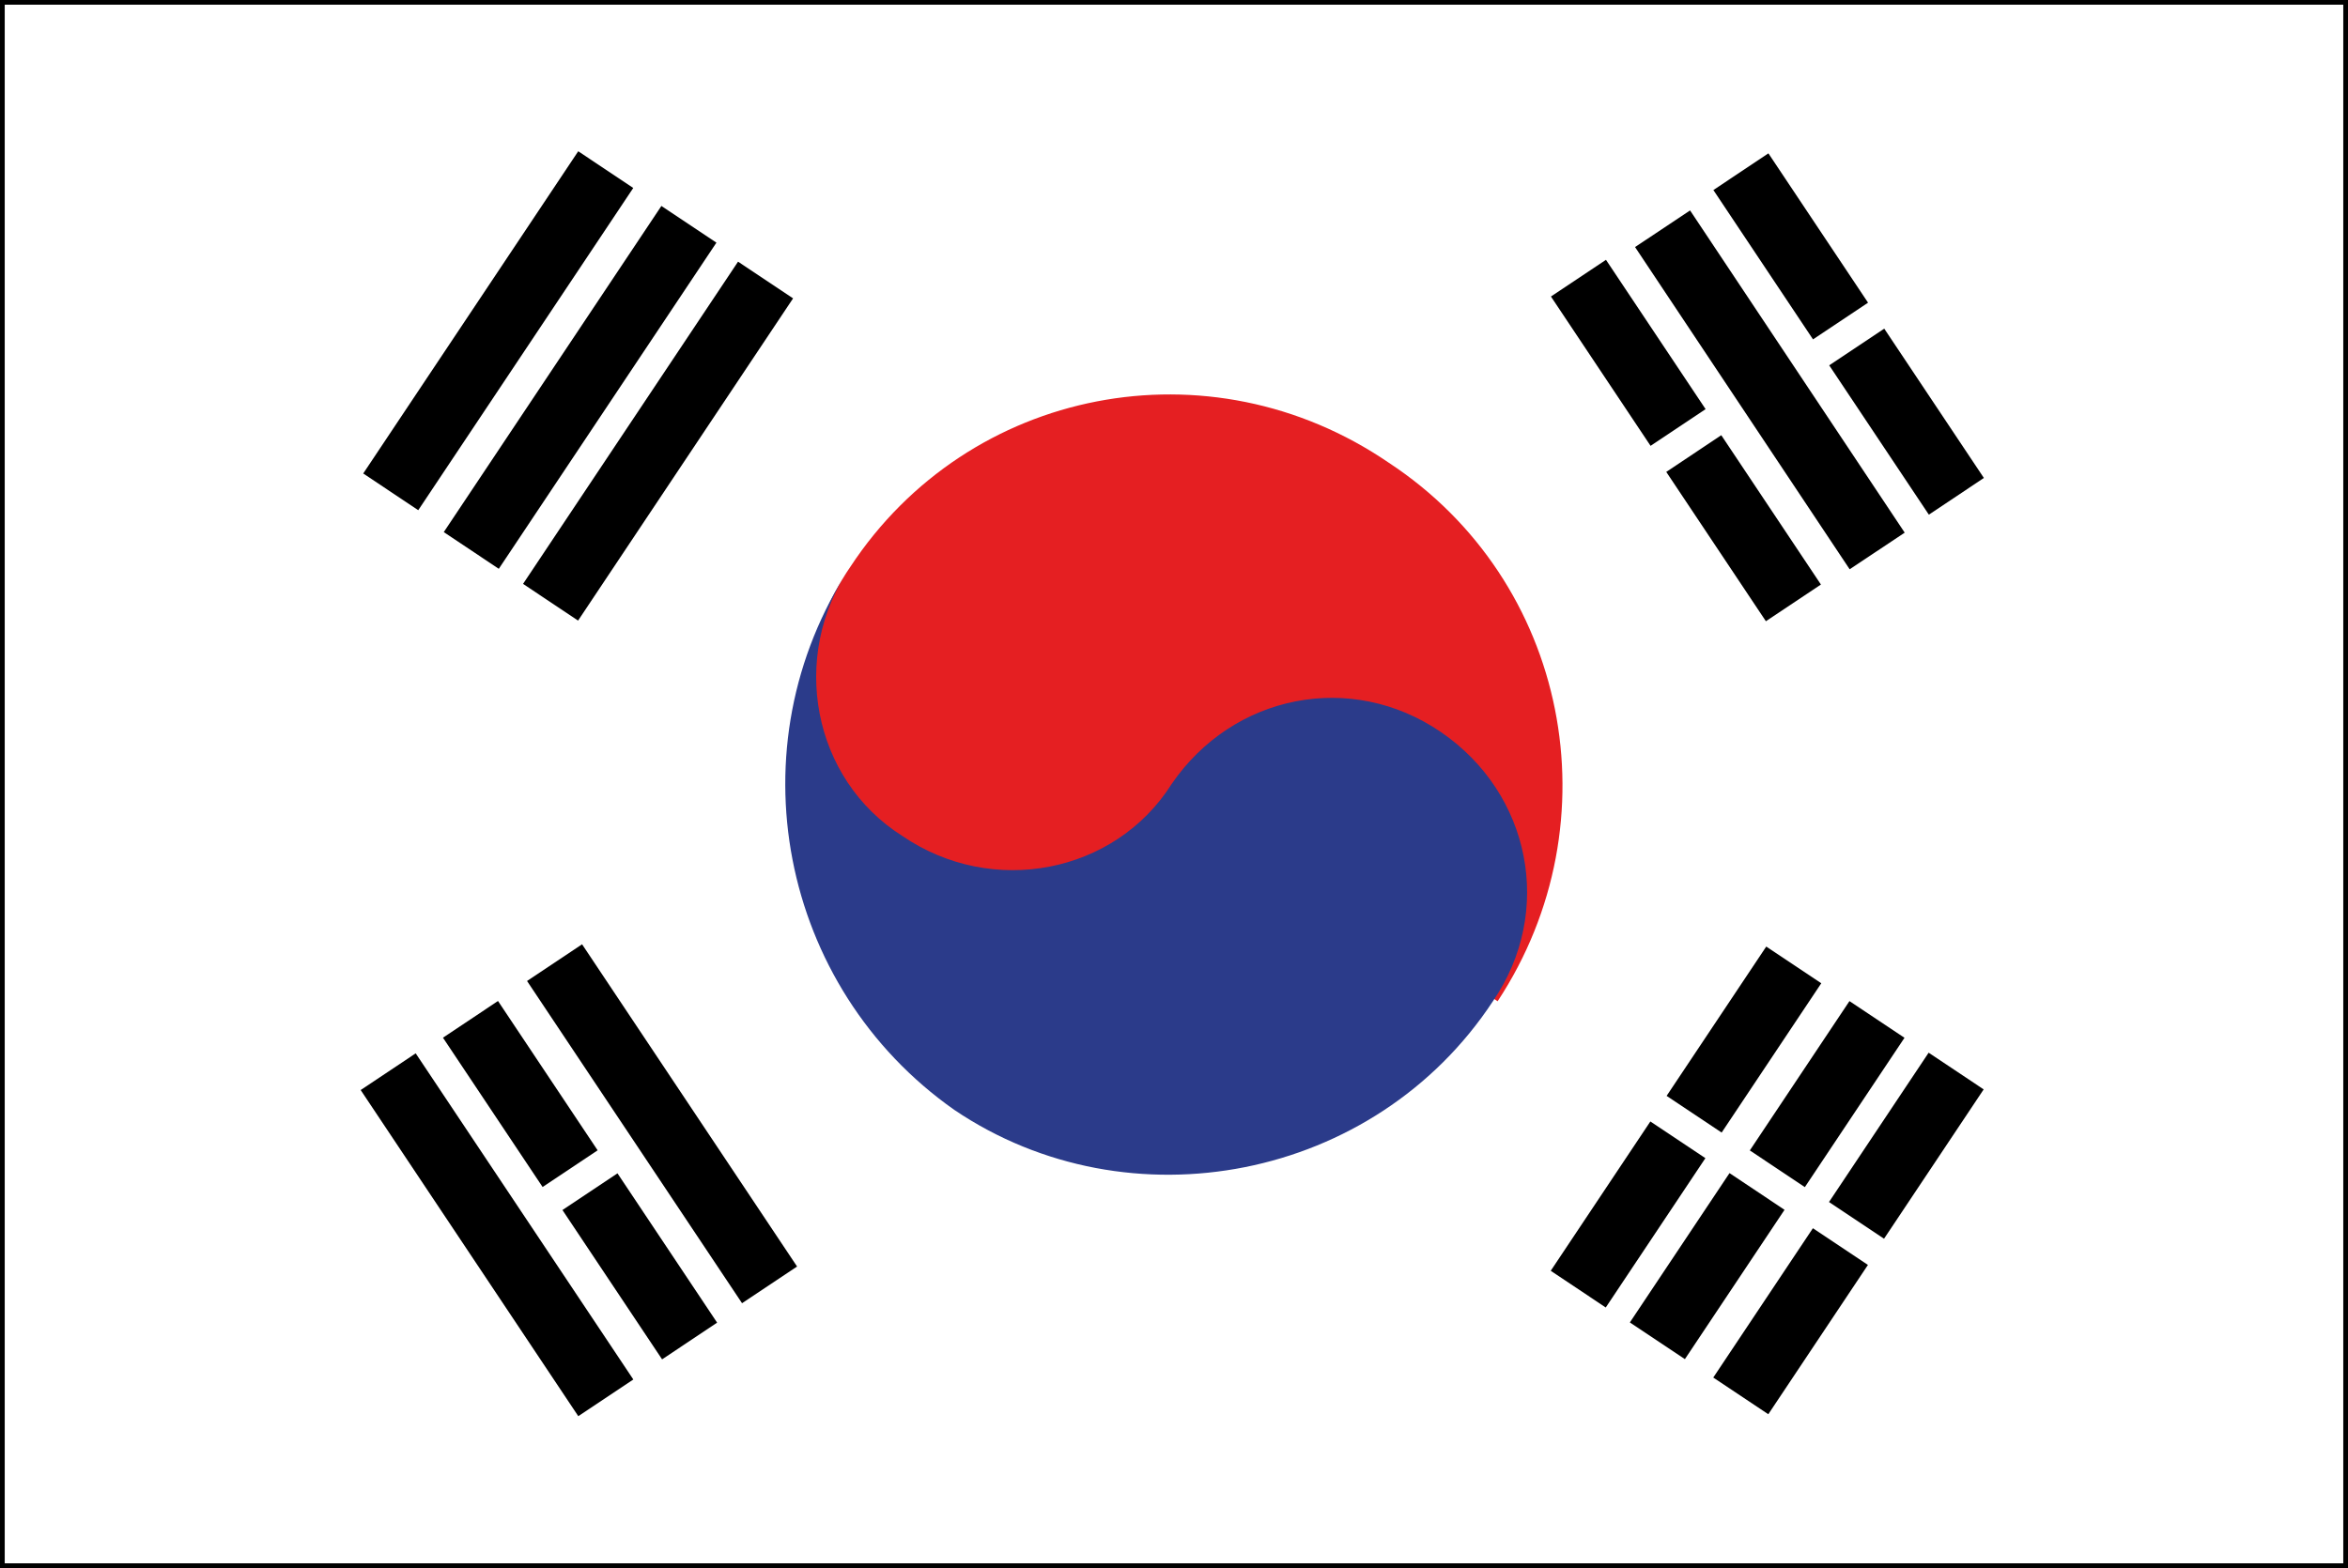 <?xml version="1.0" encoding="utf-8"?>
<!-- Generator: Adobe Illustrator 19.1.0, SVG Export Plug-In . SVG Version: 6.00 Build 0)  -->
<svg version="1.1" id="Layer_1" xmlns="http://www.w3.org/2000/svg" xmlns:xlink="http://www.w3.org/1999/xlink" x="0px" y="0px"
	 viewBox="0 0 49.7 33.2" enable-background="new 0 0 49.7 33.2" xml:space="preserve">
<rect x="0" y="0" width="49.7" height="33.2" fill="#333333" stroke="none"/>
<g>
	<path fill="#FFFFFF" d="M-15,83.1h79.5c3.1,0,5.7-2.6,5.7-5.7V-58.8c0-3.1-2.6-5.7-5.7-5.7H-15c-3.1,0-5.7,2.6-5.7,5.7V77.5
		C-20.7,80.6-18.1,83.1-15,83.1z"/>
	<path fill="none" stroke="#EDEDED" stroke-width="0.5" stroke-miterlimit="10" d="M-15,83.1h79.5c3.1,0,5.7-2.6,5.7-5.7V-58.8
		c0-3.1-2.6-5.7-5.7-5.7H-15c-3.1,0-5.7,2.6-5.7,5.7V77.5C-20.7,80.6-18.1,83.1-15,83.1z"/>
	<polygon fill="#FFFFFF" points="49.7,33.1 49.6,33.1 0.1,33.1 0,0.1 49.6,0 49.7,33.1 	"/>
	<path d="M49.6,0.1v33H0.1v-33H49.6 M49.7,0L49.7,0H0.1H0v0.1v33v0.1h0.1h49.5h0.1v-0.1V0L49.7,0z"/>
	<rect x="32.6" y="6.8" transform="matrix(-0.555 -0.832 0.832 -0.555 47.373 40.337)" width="3.8" height="1.4"/>
	<rect x="35.1" y="10.5" transform="matrix(-0.555 -0.832 0.832 -0.555 48.123 48.184)" width="3.8" height="1.4"/>
	<rect x="33.3" y="7.5" transform="matrix(-0.554 -0.832 0.832 -0.554 51.36 43.914)" width="8.2" height="1.4"/>
	<rect x="36" y="4.5" transform="matrix(-0.555 -0.832 0.832 -0.555 54.612 39.635)" width="3.8" height="1.4"/>
	<rect x="38.5" y="8.2" transform="matrix(-0.555 -0.832 0.832 -0.555 55.373 47.48)" width="3.8" height="1.4"/>
	<rect x="9.9" y="23.2" transform="matrix(-0.555 -0.832 0.832 -0.555 1.899 48.706)" width="8.2" height="1.4"/>
	<rect x="9.1" y="22.4" transform="matrix(-0.555 -0.832 0.832 -0.555 -2.101 45.136)" width="3.8" height="1.4"/>
	<rect x="11.6" y="26.2" transform="matrix(-0.555 -0.832 0.832 -0.555 -1.346 52.974)" width="3.8" height="1.4"/>
	<rect x="6.4" y="25.4" transform="matrix(-0.555 -0.832 0.832 -0.555 -5.34 49.407)" width="8.3" height="1.4"/>
	<rect x="9.9" y="8.7" transform="matrix(-0.555 0.832 -0.832 -0.555 29.52 2.909)" width="8.2" height="1.4"/>
	<rect x="8.1" y="7.5" transform="matrix(-0.555 0.832 -0.832 -0.555 25.9 2.561)" width="8.3" height="1.4"/>
	<rect x="6.4" y="6.4" transform="matrix(-0.555 0.832 -0.832 -0.555 22.281 2.207)" width="8.2" height="1.4"/>
	<rect x="32.6" y="25" transform="matrix(-0.555 0.832 -0.832 -0.555 74.991 11.274)" width="3.8" height="1.4"/>
	<rect x="35.1" y="21.3" transform="matrix(-0.555 0.832 -0.832 -0.555 75.753 3.437)" width="3.8" height="1.4"/>
	<rect x="34.3" y="26.2" transform="matrix(-0.555 0.832 -0.832 -0.555 78.608 11.619)" width="3.8" height="1.4"/>
	<rect x="36.8" y="22.4" transform="matrix(-0.555 0.832 -0.832 -0.555 79.373 3.788)" width="3.8" height="1.4"/>
	<rect x="36" y="27.3" transform="matrix(-0.555 0.832 -0.832 -0.555 82.232 11.982)" width="3.8" height="1.4"/>
	<rect x="38.5" y="23.6" transform="matrix(-0.555 0.832 -0.832 -0.555 82.991 4.132)" width="3.8" height="1.4"/>
	<path fill="#E51F22" d="M31.7,21.2c2.5-3.8,1.5-8.9-2.3-11.4C25.6,7.2,20.5,8.2,18,12c-1.9,2.8-1.1,6.7,1.7,8.6s6.7,1.1,8.6-1.7
		L31.7,21.2z"/>
	<path fill="#2B3B8A" d="M18,12c-1.3,1.9-0.8,4.5,1.1,5.7c1.9,1.3,4.5,0.8,5.7-1.1c1.3-1.9,3.8-2.4,5.7-1.1c1.9,1.3,2.4,3.8,1.1,5.7
		c-2.5,3.8-7.7,4.8-11.4,2.3C16.5,20.9,15.5,15.8,18,12z"/>
</g>
</svg>
